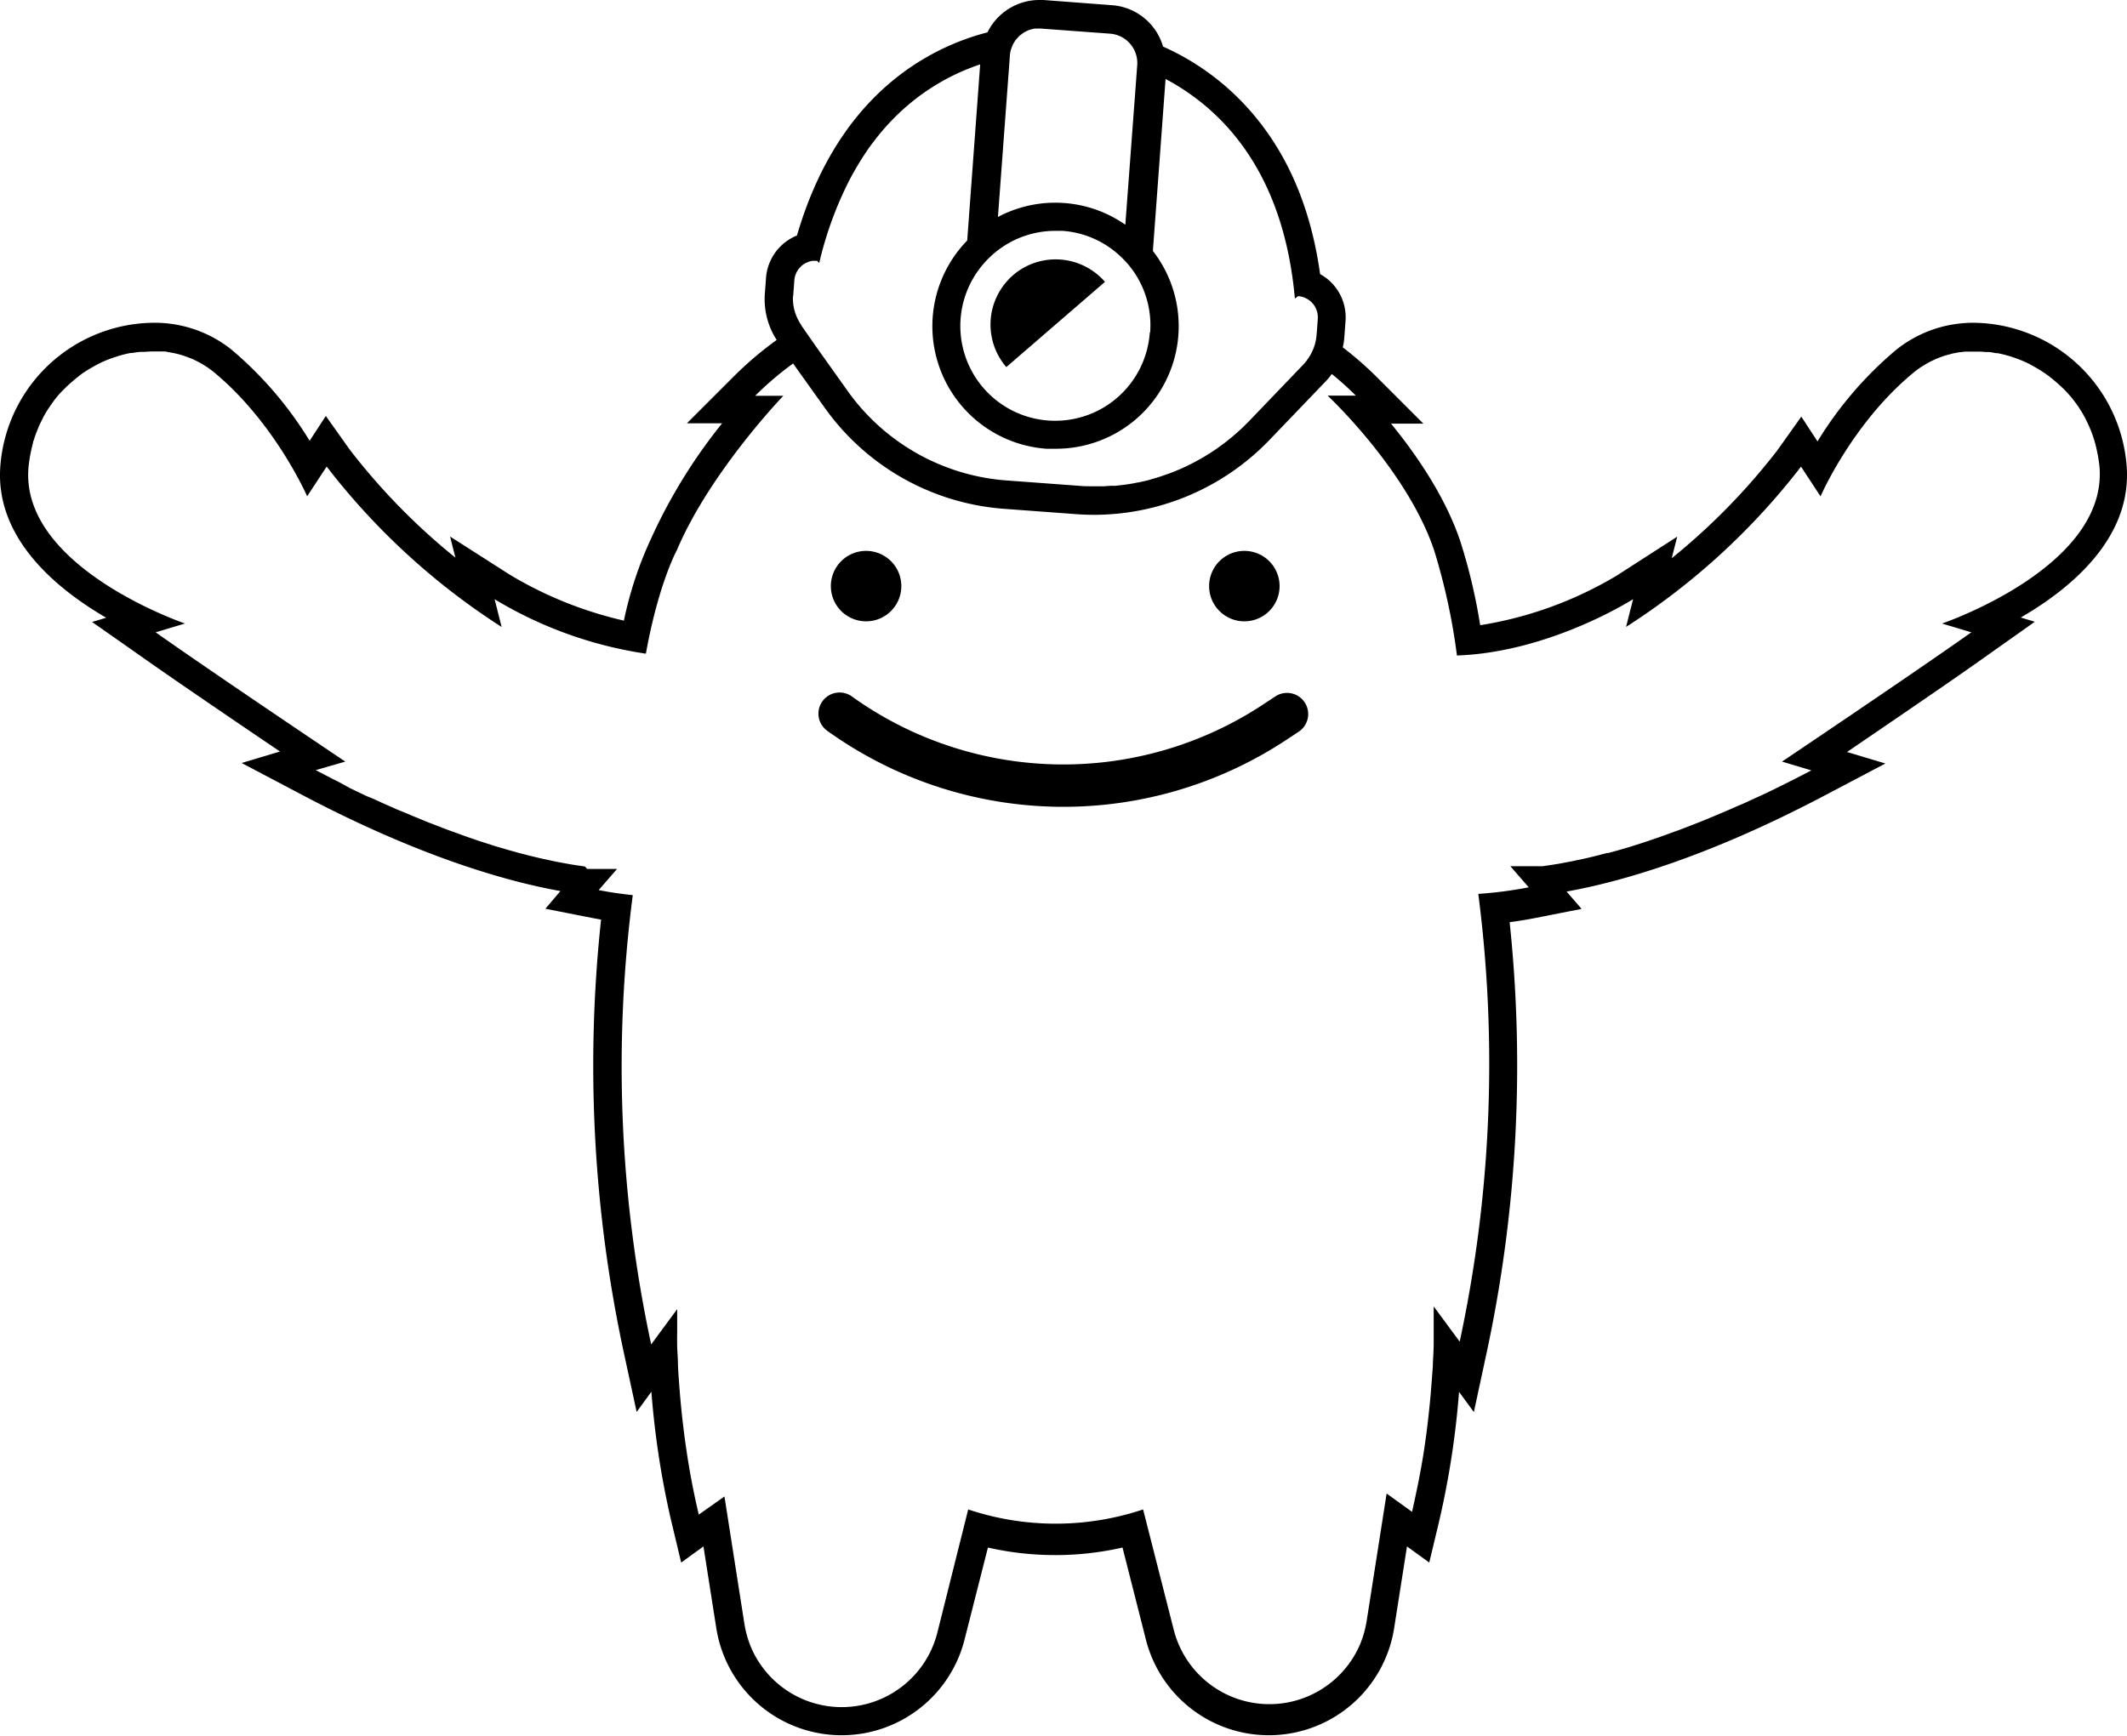 <svg xmlns="http://www.w3.org/2000/svg" viewBox="0 0 301.85 246.37"><title>grunty-6-black</title><g id="Layer_2" data-name="Layer 2"><g id="Artwork"><path d="M301.78,65.9a22,22,0,0,0-21.53-20.08,17.47,17.47,0,0,0-11.16,3.84,52.93,52.93,0,0,0-11.16,13l-2.3-3.52-3.39,4.77a91.69,91.69,0,0,1-15,15.33l.78-3.06-8.54,5.5a54.37,54.37,0,0,1-19.42,7.07,80.57,80.57,0,0,0-2.85-12c-2.14-6.31-6.25-12.27-9.8-16.61H202l-6.83-6.83a49.92,49.92,0,0,0-4.61-4,8.87,8.87,0,0,0,.22-1.46l.17-2.27a7,7,0,0,0-3.61-6.67c-1.25-9-4.34-16.47-9.21-22.35a35.83,35.83,0,0,0-13.08-9.95A8.15,8.15,0,0,0,157.83.74L148.08,0l-.61,0h0a8.2,8.2,0,0,0-7.33,4.59,34.91,34.91,0,0,0-14.6,7.84c-5.69,5.11-9.87,12.19-12.44,21a7.05,7.05,0,0,0-4.39,6l-.17,2.27a10.69,10.69,0,0,0,1.68,6.56,49.7,49.7,0,0,0-5.91,5l-6.83,6.83h5a76.22,76.22,0,0,0-10,16.18,53.26,53.26,0,0,0-3.94,11.83,55.46,55.46,0,0,1-16.16-6.5l-8.51-5.44.76,3a90.9,90.9,0,0,1-15-15.34l-3.39-4.77-2.3,3.52a52.93,52.93,0,0,0-11.16-13A17.47,17.47,0,0,0,21.6,45.82,22,22,0,0,0,.07,65.9c-.94,10.24,7.65,17.51,15,21.79l-2,.6L19.78,93c5.09,3.6,13.81,9.52,19.95,13.68l-5.44,1.63,8.65,4.56c16.75,8.83,29.12,12.28,36.59,13.62L77.4,129l6.76,1.33,1.14.21a193.7,193.7,0,0,0,3.17,61.2l1.88,8.69,2.09-2.87A122.73,122.73,0,0,0,95.28,216l1.39,5.81,3.16-2.29,1.84,11.71a18,18,0,0,0,35.18,1.64l3.35-13.19a43.15,43.15,0,0,0,19.1,0l3.35,13.19a18,18,0,0,0,35.18-1.64l1.84-11.71,3.16,2.29,1.39-5.81a122.73,122.73,0,0,0,2.84-18.42l2.1,2.87,1.87-8.69a194.13,194.13,0,0,0,3.21-60.85c1.17-.16,2.32-.34,3.45-.56l6.76-1.33-2.13-2.46c7.46-1.34,19.84-4.79,36.59-13.62l8.65-4.56-5.44-1.63C268.26,102.55,277,96.62,282.07,93l6.7-4.74-2-.6C294.12,83.41,302.72,76.14,301.78,65.9ZM163.17,47.22a13.46,13.46,0,1,1-25.76-6.34,13.64,13.64,0,0,1,3.37-4.66,13.41,13.41,0,0,1,9-3.45c.33,0,.67,0,1,0a13.32,13.32,0,0,1,8,3.41,13.94,13.94,0,0,1,1.21,1.22,13.37,13.37,0,0,1,3.23,9.78ZM143.56,6.79a4.94,4.94,0,0,1,.19-.49l.16-.27c.09-.13.16-.27.26-.4l.22-.24c.1-.11.2-.23.31-.33l.27-.2.36-.26.31-.16c.13-.06.26-.13.4-.18l.34-.1.43-.1c.12,0,.25,0,.37,0a4,4,0,0,1,.6,0l9.76.72a4.18,4.18,0,0,1,3.85,4.45h0L159.7,31.9a17.36,17.36,0,0,0-18.08-1.1l1.7-22.94h0a4,4,0,0,1,.14-.8A2.77,2.77,0,0,1,143.56,6.79Zm-31,35.26.17-2.28h0a3.7,3.7,0,0,1,.1-.58l.07-.18a3.84,3.84,0,0,1,.14-.36l.12-.2c.06-.09.12-.19.19-.28a1.37,1.37,0,0,1,.16-.18,2.39,2.39,0,0,1,.22-.23,1.56,1.56,0,0,1,.2-.16,2.4,2.4,0,0,1,.26-.18l.22-.12c.1,0,.19-.09.29-.12l.25-.08.31-.07.27,0a3.05,3.05,0,0,1,.43,0l.3.3h0a51.48,51.48,0,0,1,4.34-11.87c.58-1.1,1.19-2.14,1.82-3.12.5-.78,1-1.53,1.56-2.23a32.66,32.66,0,0,1,3.33-3.78,30.92,30.92,0,0,1,11.79-7.19l-1.84,25a17.44,17.44,0,0,0,11.23,29.56c.44,0,.88,0,1.32,0a17.4,17.4,0,0,0,13.8-28.08l1.8-24.41c7.91,4.21,16.73,13,18.35,31.17h0l.46-.34a2.89,2.89,0,0,1,.6.1,2.62,2.62,0,0,1,.49.19,3,3,0,0,1,1.7,2.94l-.1,1.4-.07.88a7,7,0,0,1-.11.78,5.59,5.59,0,0,1-.23.87,6.94,6.94,0,0,1-.73,1.5,7.13,7.13,0,0,1-.76,1l-7.75,8.08h0c-.38.39-.77.77-1.16,1.14l-.4.36-.81.71-.5.4c-.25.21-.51.41-.77.61l-.54.39c-.25.19-.51.37-.77.54l-.57.38c-.26.16-.52.33-.78.48l-.6.35-.8.44-.62.32-.82.4-.62.28-.87.36-.61.24-.92.32-.59.2c-.34.11-.68.21-1,.3l-.5.15c-.49.12-1,.24-1.48.34l-.08,0c-.52.11-1,.2-1.57.28l-.52.07-1.07.12-.64,0-1,.07h-.68l-.65,0h-.22c-.67,0-1.35,0-2-.07l-10.28-.76a30.44,30.44,0,0,1-22.55-12.73l-4.39-6.17-2.09-3c-.07-.11-.12-.22-.19-.33A6.68,6.68,0,0,1,112.53,42.05ZM275.6,88.51l4.16,1.25c-8.48,6-26.87,18.35-26.87,18.35l4.16,1.25-2.47,1.28-.8.4-1.59.79-.94.46-1.39.66-1,.45-1.29.6-1,.42-1.24.55-.94.4-1.18.5-.92.38-1.13.46-.9.35-1.08.42-.86.33-1.06.38-.82.3-1,.36-.76.26-1,.34-.7.23-1,.32-.62.2-1.13.33-.45.13-1.51.42-.18,0-1.26.33-.48.12-.87.21-.53.12-.76.17-.52.1-.68.15-.51.09-.62.12-.48.09-.58.1-.45.07-.53.08-.41.06-.48.07-.38,0-.45,0-.34,0-.4,0-.3,0-.36,0-.27,0-.34,0-.2,0h-1.55l2.61,3a58.79,58.79,0,0,1-7.16.93,187.8,187.8,0,0,1-2.64,63.56l-3.69-5s0,.67,0,1.89c0,.34,0,.73,0,1.16,0,.65,0,1.39,0,2.2s-.06,1.72-.11,2.69c0,.65-.07,1.32-.12,2s-.11,1.44-.17,2.19c-.16,1.9-.38,3.95-.66,6.1-.12.86-.24,1.74-.38,2.63-.42,2.67-1,5.47-1.63,8.3l-3.61-2.6-2.84,18.14c-.08.47-.18.94-.3,1.4a12.47,12.47,0,0,1-.43,1.35,9.11,9.11,0,0,1-.35.86,14,14,0,0,1-26.27-2.33l-4.37-17.16a39.13,39.13,0,0,1-24.82,0L133,231.85a14,14,0,0,1-26.27,2.33c-.13-.28-.24-.57-.35-.86a12.47,12.47,0,0,1-.43-1.35c-.12-.46-.22-.93-.3-1.4l-2.84-18.14L99.17,215c-.68-2.83-1.21-5.63-1.63-8.3-.13-.89-.26-1.77-.38-2.63-.28-2.15-.5-4.2-.66-6.1-.06-.75-.12-1.49-.17-2.19s-.09-1.38-.12-2c0-1-.09-1.87-.11-2.69s0-1.55,0-2.2c0-.43,0-.82,0-1.16,0-1.22,0-1.89,0-1.89l-3.69,5a188,188,0,0,1-2.61-63.77c-1.59-.17-3.21-.4-4.84-.72l2.61-3H86l-.21,0-.33,0-.27,0-.36,0-.3,0-.4,0-.35,0-.44,0L83,123l-.48-.07-.42-.06-.52-.08-.46-.07-.56-.1-.49-.09-.61-.11-.52-.1-.67-.14-.54-.12-.74-.16-.54-.12-.86-.21-.5-.12-1.19-.31-.24-.06-1.51-.42-.46-.14-1.12-.32-.63-.2-1-.32-.72-.23-1-.34-.77-.26-1-.36-.82-.3-1.06-.38-.86-.33-1.08-.42-.91-.35-1.12-.46-.93-.38-1.17-.5-1-.4-1.22-.54-1-.44L53,113.4,52,113l-1.39-.67-.94-.45L48.07,111l-.81-.4-2.46-1.28L49,108.11S30.57,95.75,22.09,89.76l4.16-1.25s-23.51-8-22.2-22.24c.06-.57.14-1.13.24-1.67l.09-.44c.09-.46.2-.91.32-1.35,0-.09,0-.17.07-.25.15-.51.33-1,.52-1.48l.15-.37c.16-.38.34-.76.53-1.13l.15-.31c.24-.45.49-.88.76-1.29l.18-.26c.23-.34.47-.67.71-1l.24-.3c.31-.38.63-.74,1-1.09l.12-.12c.3-.31.62-.61.94-.89l.3-.26c.33-.28.68-.56,1-.81l.1-.08c.38-.28.78-.54,1.18-.78l.33-.19c.33-.19.67-.38,1-.55l.25-.13c.42-.2.84-.38,1.27-.54l.31-.12,1.06-.35.32-.09c.44-.12.88-.23,1.32-.31l.24,0c.38-.07.75-.12,1.13-.16l.36,0c.45,0,.9-.06,1.34-.06h.14c.33,0,.65,0,1,0l.38,0c.24,0,.48,0,.72.08l.42.07.66.13.44.11.62.18.44.15.6.23.42.17.6.3.39.2.63.38.32.2c.3.21.61.43.9.66C39,59.92,43.59,70.45,43.59,70.45l2.77-4.22A98.09,98.09,0,0,0,71.19,89l-1-3.94a57.93,57.93,0,0,0,21.47,7.73c1.8-10,4.41-14.72,4.41-14.72,4.69-11.07,15.1-21.89,15.1-21.89h-4a45.43,45.43,0,0,1,5.38-4.58L117,57.83a34.32,34.32,0,0,0,25.52,14.4l10.27.76c.84.06,1.7.09,2.54.09A34.58,34.58,0,0,0,180.11,62.5l7.75-8.08A10.71,10.71,0,0,0,189,53.09a42.75,42.75,0,0,1,3.41,3.07h-4s11.23,10.5,15.09,21.89a88.08,88.08,0,0,1,3.26,15c13.25-.46,25-8,25-8l-1,3.94a98.09,98.09,0,0,0,24.83-22.75l2.77,4.22s4.55-10.53,13.35-17.69q.43-.34.9-.66l.32-.2.63-.38.39-.2.6-.29a3.79,3.79,0,0,1,.42-.18l.6-.23.44-.15.62-.17.44-.12.65-.13.43-.07c.24,0,.48-.06.72-.08l.38,0c.32,0,.64,0,1,0h.14c.44,0,.89,0,1.34.06l.36,0c.38,0,.75.09,1.13.16l.23,0c.45.08.89.19,1.33.31l.32.09c.36.11.71.23,1.07.36l.3.11a13,13,0,0,1,1.28.55l.23.11,1,.56.31.19a13.53,13.53,0,0,1,1.19.78l.08.06c.36.26.71.54,1.06.84l.28.24c.33.29.66.6,1,.92l.09.09c.34.35.66.72,1,1.11.08.09.15.19.23.29.25.32.5.66.73,1,.05.08.11.16.16.25.28.41.53.85.77,1.29l.15.31c.19.37.37.75.53,1.14l.15.35c.19.48.37,1,.52,1.49a2.17,2.17,0,0,0,.07.24c.12.45.23.9.32,1.36l.09.44c.1.54.18,1.1.24,1.67C299.11,80.55,275.6,88.51,275.6,88.51Z"/><path d="M122.91,88.2a5,5,0,1,0-5-5A5,5,0,0,0,122.91,88.2Z"/><path d="M176.59,88.2a5,5,0,1,0-5-5A5,5,0,0,0,176.59,88.2Z"/><path d="M181,98.85l-1.62,1.07a51.47,51.47,0,0,1-58.41-1,3,3,0,1,0-3.47,4.89,57.42,57.42,0,0,0,65.18,1.13l1.62-1.07a3,3,0,0,0,.86-4.15A3,3,0,0,0,181,98.85Z"/><path d="M143.78,39.05a8.5,8.5,0,0,0-.9.9,9.25,9.25,0,0,0-.07,12.16l14-12.1a.08.08,0,0,1,0,0A9.27,9.27,0,0,0,143.78,39.05Z"/></g></g></svg>